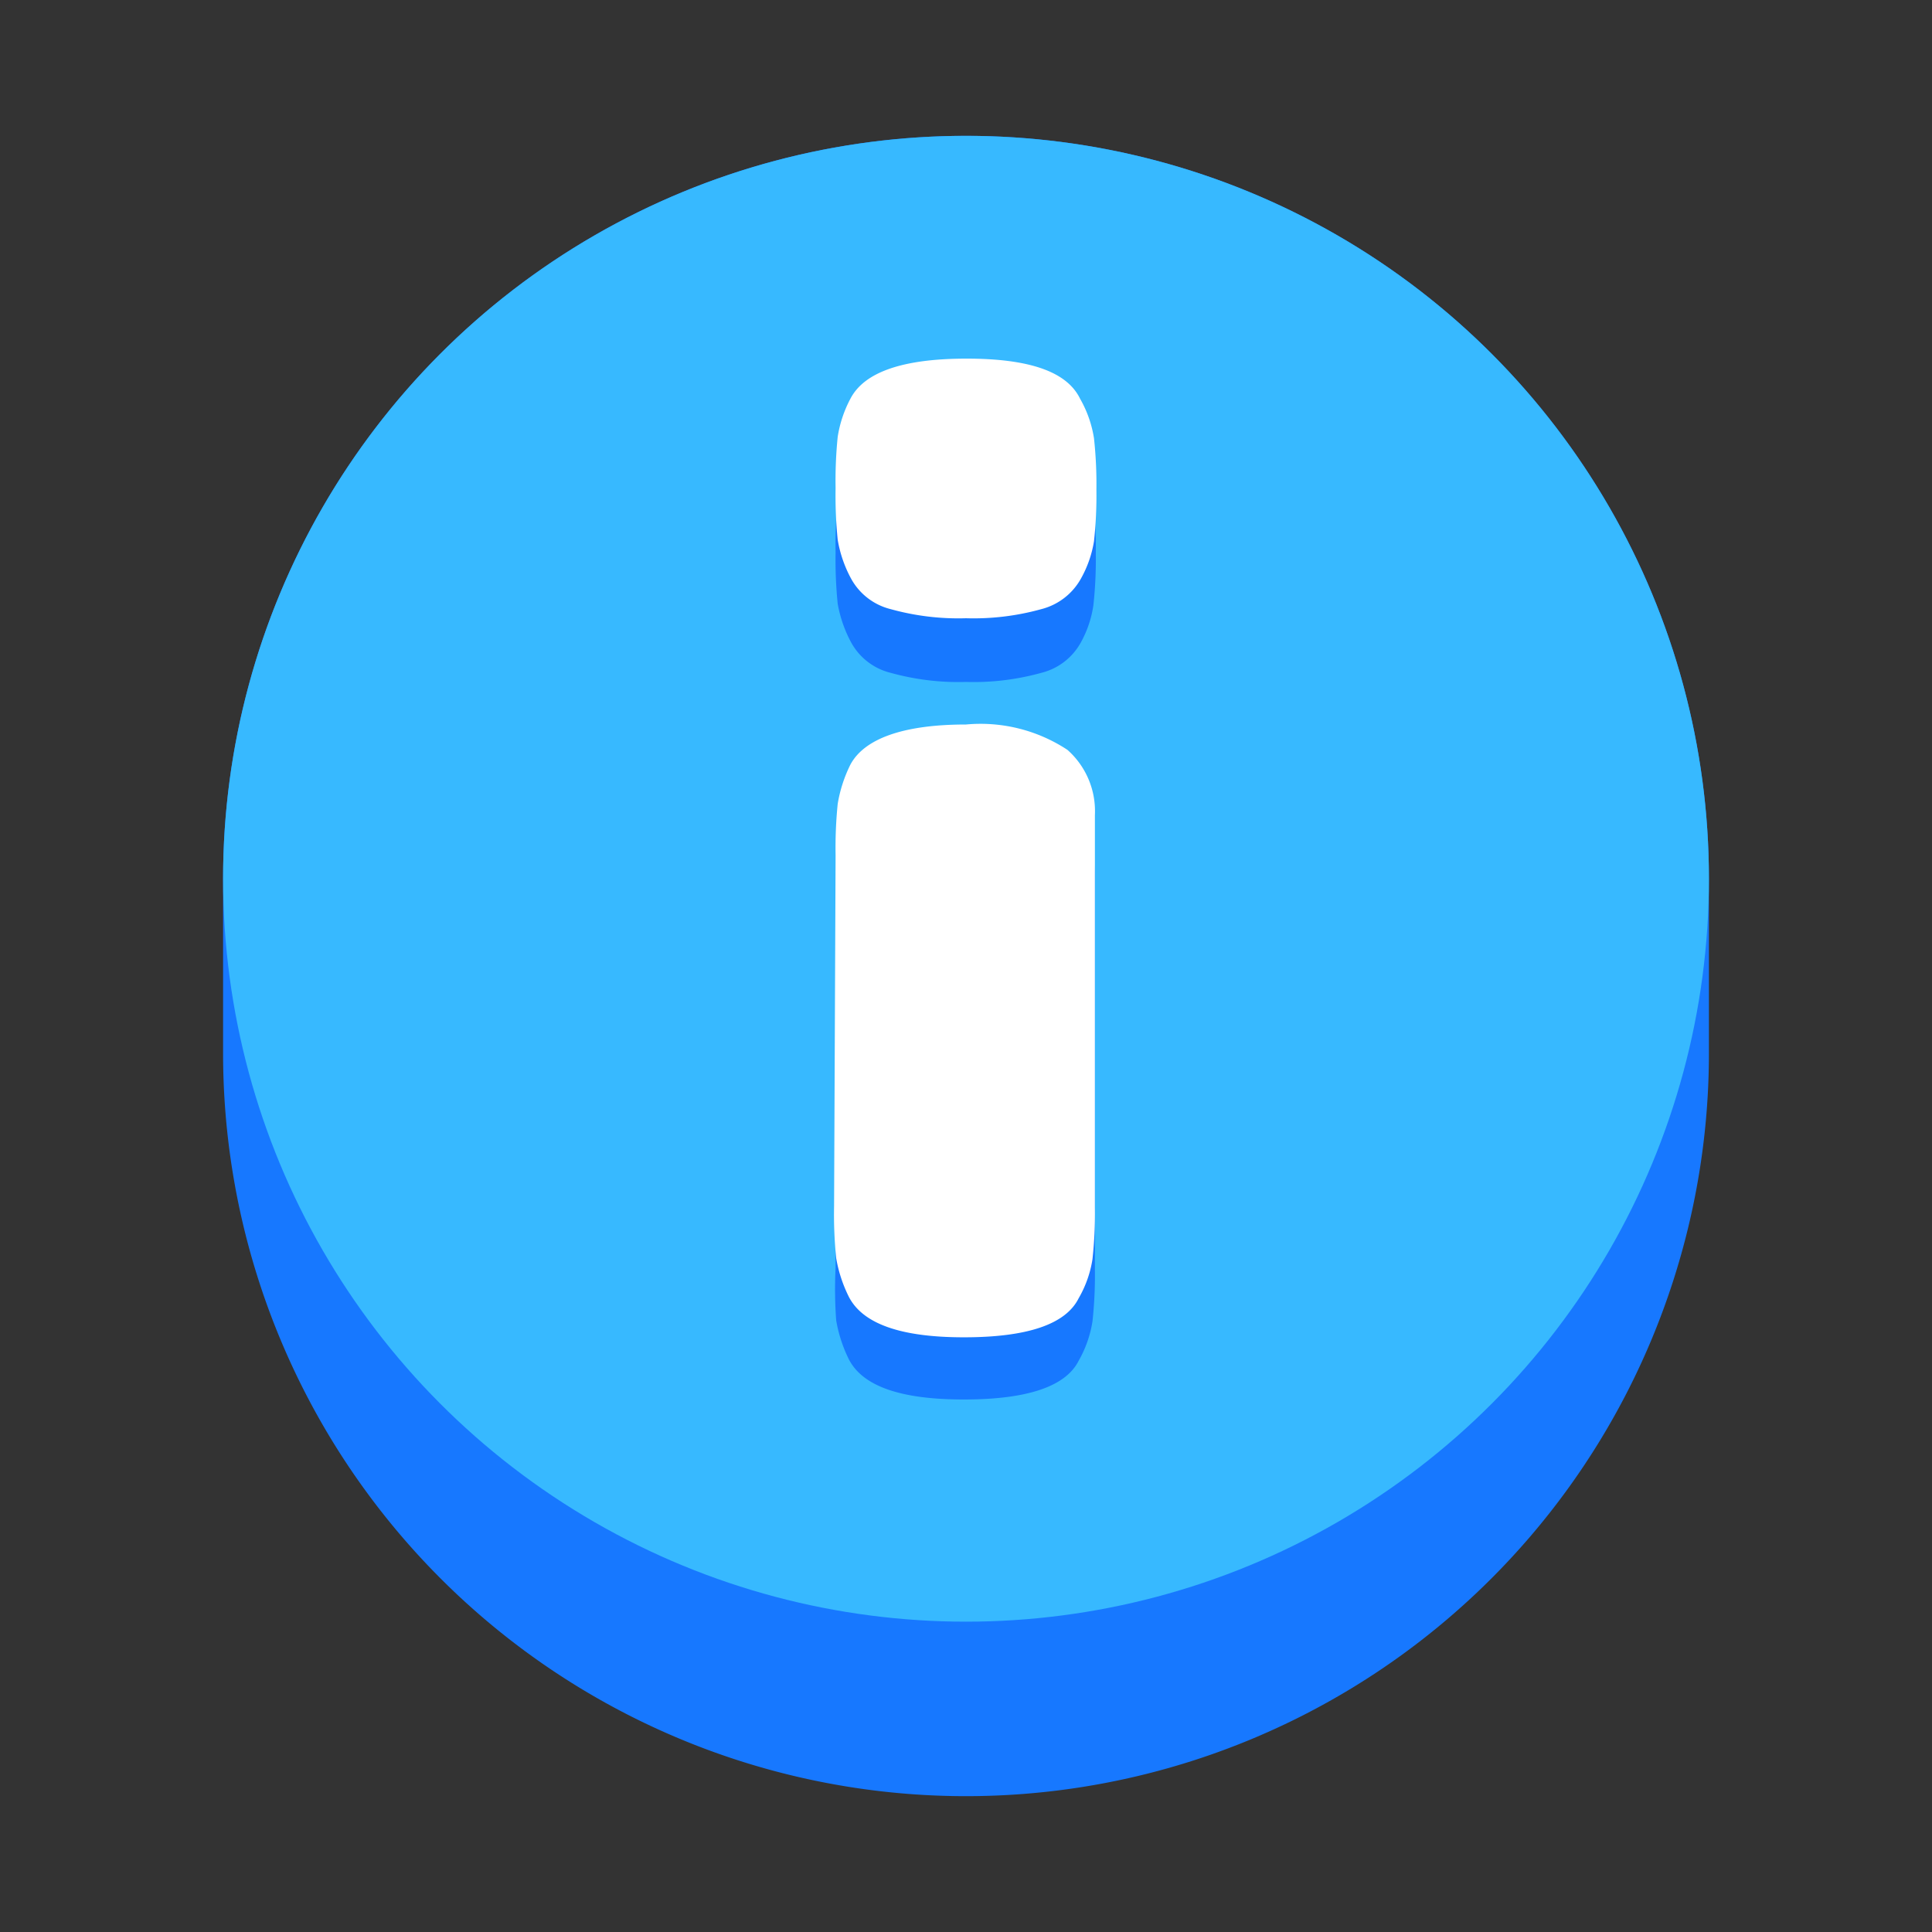 <svg xmlns="http://www.w3.org/2000/svg" viewBox="0 0 64 64"><rect x="0" y="0" width="64" height="64" fill="#333333" stroke="none"/><defs><style>.cls-1{opacity:0;}.cls-2{fill:#fff;}.cls-3{fill:#1778ff;}.cls-4{fill:#37b9ff;}</style></defs><title>Info </title><g id="Layer_2" data-name="Layer 2"><g id="Layer_3" data-name="Layer 3"><g class="cls-1"><rect class="cls-2" width="64" height="64"/></g><path class="cls-3" d="M32,4.5A24.61,24.61,0,0,0,7.39,29.11v5.78a24.61,24.61,0,0,0,49.22,0V29.11A24.61,24.61,0,0,0,32,4.5Z"/><circle class="cls-4" cx="32" cy="29.11" r="24.61"/><path class="cls-3" d="M35.8,21.29a2.06,2.06,0,0,1-1.31,1,8.36,8.36,0,0,1-2.49.3,8.36,8.36,0,0,1-2.49-.3,2.05,2.05,0,0,1-1.31-1A4.25,4.25,0,0,1,27.75,20a14.43,14.43,0,0,1-.07-1.7,14.51,14.51,0,0,1,.07-1.71,4.08,4.08,0,0,1,.42-1.25C28.63,14.41,29.92,14,32,14s3.33.45,3.76,1.34a3.78,3.78,0,0,1,.46,1.3,14,14,0,0,1,.08,1.71,14,14,0,0,1-.08,1.7A3.61,3.61,0,0,1,35.8,21.29Zm-8.12,9.16a14.32,14.32,0,0,1,.07-1.7,4.57,4.57,0,0,1,.42-1.31c.46-.86,1.75-1.28,3.85-1.28a5.3,5.3,0,0,1,3.36.83,2.73,2.73,0,0,1,.89,2.13c0,.33,0,.8,0,1.43V42.07a14,14,0,0,1-.08,1.7,3.82,3.82,0,0,1-.46,1.31c-.43.85-1.7,1.28-3.8,1.28s-3.35-.44-3.81-1.33a4.67,4.67,0,0,1-.42-1.29A14.15,14.15,0,0,1,27.68,42Z"/><path class="cls-2" d="M35.8,19.18a2.09,2.09,0,0,1-1.31,1,8.36,8.36,0,0,1-2.49.3,8.36,8.36,0,0,1-2.49-.3,2.06,2.06,0,0,1-1.31-1,4.12,4.12,0,0,1-.45-1.3,14.51,14.51,0,0,1-.07-1.71,14.43,14.43,0,0,1,.07-1.7,4,4,0,0,1,.42-1.26c.46-.89,1.75-1.33,3.85-1.33s3.33.44,3.76,1.33a3.82,3.82,0,0,1,.46,1.31,14,14,0,0,1,.08,1.7,14,14,0,0,1-.08,1.71A3.75,3.75,0,0,1,35.8,19.18Zm-8.12,9.16a14.51,14.51,0,0,1,.07-1.71,4.61,4.61,0,0,1,.42-1.3C28.63,24.47,29.92,24,32,24a5.23,5.23,0,0,1,3.36.84A2.71,2.71,0,0,1,36.27,27c0,.33,0,.81,0,1.44V40a14,14,0,0,1-.08,1.71,3.71,3.71,0,0,1-.46,1.3c-.43.86-1.7,1.29-3.8,1.29s-3.35-.45-3.81-1.34a4.61,4.61,0,0,1-.42-1.28,14.34,14.34,0,0,1-.07-1.73Z"/></g></g></svg>